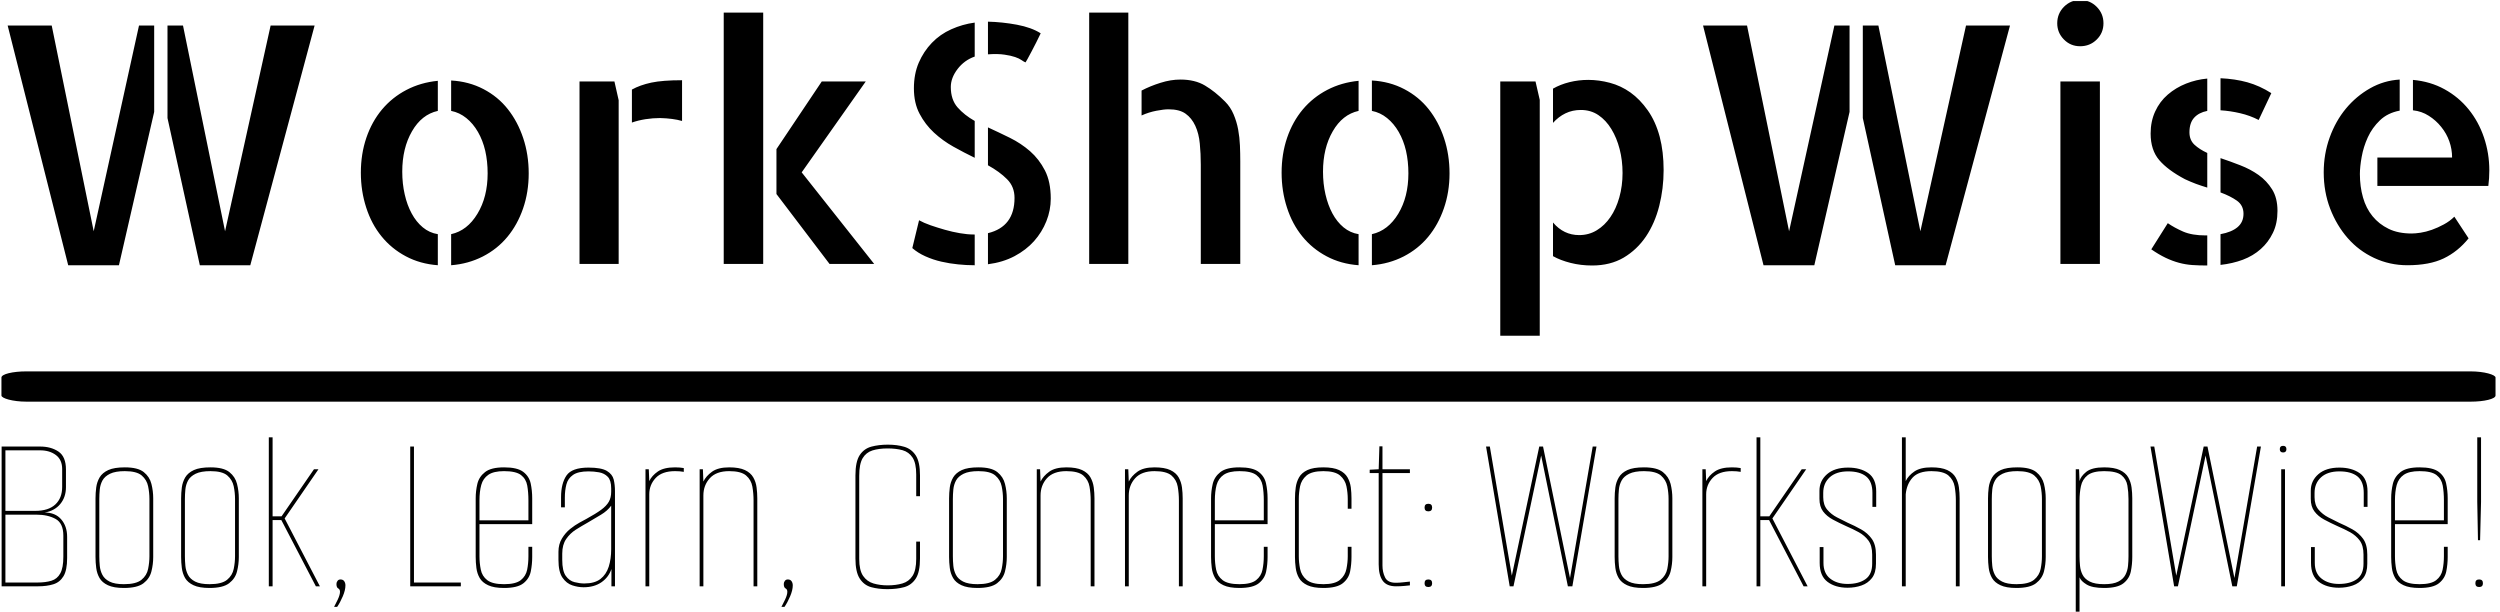 <svg xmlns="http://www.w3.org/2000/svg" version="1.1" xmlns:xlink="http://www.w3.org/1999/xlink" xmlns:svgjs="http://svgjs.dev/svgjs" width="1500" height="367" viewBox="0 0 1500 367"><g transform="matrix(1,0,0,1,-0.909,0.623)"><svg viewBox="0 0 396 97" data-background-color="#e0ded5" preserveAspectRatio="xMidYMid meet" height="367" width="1500" xmlns="http://www.w3.org/2000/svg" xmlns:xlink="http://www.w3.org/1999/xlink"><g id="tight-bounds" transform="matrix(1,0,0,1,0.24,-0.165)"><svg viewBox="0 0 395.52 97.329" height="97.329" width="395.52"><g><svg viewBox="0 0 397.498 97.816" height="97.329" width="395.52"><g><svg viewBox="0 0 397.498 97.816" height="97.816" width="397.498"><g id="textblocktransform"><svg viewBox="0 0 397.498 97.816" height="97.816" width="397.498" id="textblock"><g><rect width="397.498" height="4.825" x="0" y="59.19" fill="#000000" opacity="1" stroke-width="0" stroke="transparent" fill-opacity="1" class="rect-qz-0" data-fill-palette-color="primary" rx="1%" id="qz-0" data-palette-color="#000000"></rect></g><g transform="matrix(1,0,0,1,0.989,0)"><svg viewBox="0 0 395.52 53.506" height="53.506" width="395.52"><g transform="matrix(1,0,0,1,0,0)"><svg width="395.52" viewBox="3.56 -39.84 374.64 50.68" height="53.506" data-palette-color="#000000"><path d="M10.21-35.99L16.55-4.93 23.39-35.99 25.68-35.99 25.68-22.95 20.36 0.2 12.7 0.2 3.56-35.99 10.21-35.99ZM36.38-4.93L43.26-35.99 49.9-35.99 40.19 0.2 32.57 0.2 27.69-22.02 27.69-35.99 30.03-35.99 36.38-4.93ZM70.51-23.1L70.51-27.69Q73.19-27.54 75.39-26.39 77.59-25.24 79.07-23.36 80.56-21.48 81.39-18.99 82.22-16.5 82.22-13.67L82.22-13.67Q82.22-10.84 81.37-8.37 80.52-5.91 79-4.08 77.49-2.25 75.29-1.12 73.09 0 70.51 0.2L70.51 0.2 70.51-4.49Q72.95-5.03 74.48-7.57 76.02-10.11 76.02-13.67L76.02-13.67Q76.02-15.48 75.66-17.07 75.29-18.65 74.56-19.92 73.83-21.19 72.8-22.02 71.77-22.85 70.51-23.1L70.51-23.1ZM56.88-13.77L56.88-13.77Q56.88-16.6 57.71-19.04 58.54-21.48 60.08-23.32 61.62-25.15 63.77-26.27 65.92-27.39 68.5-27.64L68.5-27.64 68.5-23.1Q66.06-22.56 64.6-20.02 63.13-17.48 63.13-13.92L63.13-13.92Q63.13-12.11 63.5-10.5 63.86-8.89 64.55-7.62 65.23-6.35 66.23-5.52 67.23-4.69 68.5-4.49L68.5-4.49 68.5 0.2Q65.82 0 63.67-1.15 61.52-2.29 60.01-4.15 58.49-6.01 57.69-8.5 56.88-10.99 56.88-13.77ZM89.89-27.54L95.16-27.54 95.8-24.71 95.8-9.77 95.8-9.67 95.8 0 89.89 0 89.89-27.54ZM97.8-21.34L97.8-26.32Q99.02-27 100.73-27.37 102.44-27.73 105.37-27.73L105.37-27.73 105.37-21.58Q104-21.97 102.05-22.02L102.05-22.02Q100.97-22.02 99.87-21.85 98.77-21.68 97.8-21.34L97.8-21.34ZM133.1-27.54L123.43-13.82 134.37 0 127.63 0 119.62-10.55 119.62-17.33 126.46-27.54 133.1-27.54ZM117.62 0L111.66 0 111.66-37.94 117.62-37.94 117.62 0ZM157.22-30.42L157.22-30.42Q156.97-30.52 156.63-30.76 156.29-31.01 155.65-31.23 155.02-31.45 154.04-31.59 153.07-31.74 151.55-31.64L151.55-31.64 151.55-36.57Q153.7-36.52 155.92-36.11 158.14-35.69 159.51-34.81L159.51-34.81Q159.22-34.18 158.83-33.42 158.44-32.67 158.1-32.01 157.75-31.35 157.51-30.91 157.27-30.47 157.22-30.42ZM140.37-26.51L140.37-26.51Q140.37-28.66 141.1-30.37 141.84-32.08 143.08-33.37 144.33-34.67 146.01-35.42 147.7-36.18 149.55-36.43L149.55-36.43 149.55-31.3Q147.99-30.76 146.96-29.42 145.94-28.08 145.94-26.71L145.94-26.71Q145.94-24.8 146.96-23.63 147.99-22.46 149.55-21.58L149.55-21.58 149.55-16.02Q147.94-16.8 146.33-17.7 144.72-18.6 143.4-19.82 142.08-21.04 141.23-22.66 140.37-24.27 140.37-26.51ZM140.13-2.39L141.15-6.59Q141.84-6.2 142.89-5.83 143.94-5.47 145.06-5.15 146.18-4.83 147.3-4.64 148.43-4.44 149.4-4.44L149.4-4.44 149.55-4.44 149.55 0.2 149.45 0.2Q148.28 0.2 147.04 0.07 145.79-0.05 144.52-0.34 143.25-0.63 142.1-1.15 140.96-1.66 140.13-2.39L140.13-2.39ZM151.55-14.89L151.55-20.61Q153.16-19.87 154.85-19.04 156.53-18.21 157.9-17.02 159.27-15.82 160.15-14.11 161.03-12.4 161.03-9.86L161.03-9.86Q161.03-8.11 160.37-6.45 159.71-4.79 158.51-3.44 157.31-2.1 155.56-1.17 153.8-0.24 151.55 0.05L151.55 0.05 151.55-4.64Q155.56-5.62 155.56-9.96L155.56-9.96Q155.56-11.67 154.43-12.79 153.31-13.92 151.55-14.89L151.55-14.89ZM166.83 0L166.83-37.94 172.74-37.94 172.74 0 166.83 0ZM187.34-24.51L187.34-24.51Q188.17-23.68 188.63-22.58 189.1-21.48 189.32-20.29 189.54-19.09 189.59-17.87 189.64-16.65 189.64-15.48L189.64-15.48 189.64-0.98 189.64 0 183.68 0 183.68-14.99Q183.68-16.65 183.53-18.16 183.39-19.68 182.85-20.85 182.31-22.02 181.38-22.68 180.46-23.34 178.8-23.34L178.8-23.34Q178.11-23.34 176.97-23.12 175.82-22.9 174.74-22.41L174.74-22.41 174.74-26.17Q176.06-26.86 177.6-27.34 179.14-27.83 180.6-27.83L180.6-27.83Q182.8-27.83 184.31-26.93 185.83-26.03 187.34-24.51ZM209.51-23.1L209.51-27.69Q212.19-27.54 214.39-26.39 216.59-25.24 218.08-23.36 219.57-21.48 220.4-18.99 221.23-16.5 221.23-13.67L221.23-13.67Q221.23-10.84 220.37-8.37 219.52-5.91 218-4.08 216.49-2.25 214.29-1.12 212.09 0 209.51 0.2L209.51 0.2 209.51-4.49Q211.95-5.03 213.49-7.57 215.02-10.11 215.02-13.67L215.02-13.67Q215.02-15.48 214.66-17.07 214.29-18.65 213.56-19.92 212.83-21.19 211.8-22.02 210.78-22.85 209.51-23.1L209.51-23.1ZM195.88-13.77L195.88-13.77Q195.88-16.6 196.71-19.04 197.54-21.48 199.08-23.32 200.62-25.15 202.77-26.27 204.92-27.39 207.5-27.64L207.5-27.64 207.5-23.1Q205.06-22.56 203.6-20.02 202.13-17.48 202.13-13.92L202.13-13.92Q202.13-12.11 202.5-10.5 202.87-8.89 203.55-7.62 204.23-6.35 205.23-5.52 206.24-4.69 207.5-4.49L207.5-4.49 207.5 0.2Q204.82 0 202.67-1.15 200.52-2.29 199.01-4.15 197.49-6.01 196.69-8.5 195.88-10.99 195.88-13.77ZM228.89-27.54L234.21-27.54 234.85-24.76 234.85 10.84 228.89 10.84 228.89-27.54ZM252.96-19.19L252.96-19.19Q253.55-16.94 253.55-14.16L253.55-14.16Q253.55-11.38 252.89-8.76 252.23-6.15 250.89-4.15 249.54-2.15 247.52-0.95 245.49 0.24 242.76 0.24L242.76 0.24Q241.05 0.24 239.51-0.15 237.97-0.54 236.85-1.17L236.85-1.17 236.85-6.25Q238.46-4.35 240.8-4.35L240.8-4.35Q242.27-4.35 243.46-5.08 244.66-5.81 245.51-7.06 246.37-8.3 246.86-10.03 247.35-11.77 247.35-13.72L247.35-13.72Q247.35-15.63 246.91-17.33 246.47-19.04 245.66-20.36 244.86-21.68 243.71-22.46 242.56-23.24 241.05-23.24L241.05-23.24Q239.78-23.24 238.73-22.73 237.68-22.22 236.85-21.29L236.85-21.29 236.85-26.46Q237.97-27.1 239.34-27.44 240.71-27.78 242.17-27.78L242.17-27.78Q243.78-27.78 245.44-27.34 247.1-26.9 248.54-25.88 249.98-24.85 251.15-23.19 252.33-21.53 252.96-19.19ZM266.14-35.99L272.49-4.93 279.33-35.99 281.62-35.99 281.62-22.95 276.3 0.2 268.63 0.2 259.5-35.99 266.14-35.99ZM292.31-4.93L299.2-35.99 305.84-35.99 296.12 0.2 288.51 0.2 283.62-22.02 283.62-35.99 285.97-35.99 292.31-4.93ZM319.41-27.54L319.41 0 313.45 0 313.45-27.54 319.41-27.54ZM319.95-36.33L319.95-36.33Q319.95-34.86 318.92-33.86 317.9-32.86 316.43-32.86L316.43-32.86Q314.97-32.86 313.97-33.89 312.97-34.91 312.97-36.33L312.97-36.33Q312.97-37.79 313.99-38.82 315.02-39.84 316.43-39.84L316.43-39.84Q317.9-39.84 318.92-38.82 319.95-37.79 319.95-36.33ZM327.07-19.68L327.07-19.68Q327.07-21.53 327.76-23.02 328.44-24.51 329.66-25.56 330.88-26.61 332.42-27.22 333.96-27.83 335.62-27.98L335.62-27.98 335.62-23.1Q334.35-22.85 333.64-22.07 332.93-21.29 332.93-19.87L332.93-19.87Q332.93-18.7 333.69-17.99 334.45-17.29 335.62-16.75L335.62-16.75 335.62-11.52Q334.79-11.77 333.93-12.08 333.08-12.4 332.25-12.79L332.25-12.79Q329.66-14.16 328.37-15.67 327.07-17.19 327.07-19.68ZM345.29-25.78L343.38-21.73Q342.06-22.41 340.58-22.75 339.09-23.1 337.62-23.19L337.62-23.19 337.62-28.03Q339.82-27.93 341.67-27.42 343.53-26.9 345.29-25.78L345.29-25.78ZM327.17-2.2L329.66-6.15Q330.64-5.47 331.98-4.88 333.32-4.3 335.38-4.3L335.38-4.3 335.62-4.3 335.62 0.24Q334.4 0.24 333.37 0.17 332.35 0.1 331.35-0.17 330.35-0.44 329.32-0.93 328.3-1.42 327.17-2.2L327.17-2.2ZM337.62-10.79L337.62-15.97Q339.09-15.48 340.6-14.89 342.11-14.31 343.36-13.43 344.6-12.55 345.41-11.25 346.22-9.96 346.22-8.01L346.22-8.01Q346.22-6.1 345.53-4.69 344.85-3.27 343.7-2.25 342.55-1.22 340.99-0.63 339.43-0.05 337.62 0.15L337.62 0.15 337.62-4.49Q339.28-4.79 340.18-5.54 341.09-6.3 341.09-7.57L341.09-7.57Q341.09-8.84 340.09-9.55 339.09-10.25 337.62-10.79L337.62-10.79ZM366.67-23.19L366.67-27.78Q369.31-27.54 371.43-26.37 373.56-25.2 375.07-23.34 376.58-21.48 377.39-19.09 378.2-16.7 378.2-14.11L378.2-14.11Q378.2-12.94 378.05-11.77L378.05-11.77 361.3-11.77 361.3-16.06 372.58-16.06Q372.58-17.33 372.16-18.51 371.75-19.68 370.94-20.68 370.14-21.68 369.06-22.36 367.99-23.05 366.67-23.19L366.67-23.19ZM366.48-4.59L366.48-4.59Q367.01-4.59 367.82-4.71 368.62-4.83 369.53-5.15 370.43-5.47 371.33-5.96 372.24-6.45 372.92-7.13L372.92-7.13 375.07-3.86Q373.46-1.86 371.31-0.83 369.16 0.2 365.84 0.2L365.84 0.2Q363.16 0.2 360.81-0.9 358.47-2 356.81-3.91 355.15-5.81 354.17-8.35 353.2-10.89 353.2-13.82L353.2-13.82Q353.2-16.6 354.1-19.09 355-21.58 356.56-23.46 358.13-25.34 360.2-26.51 362.28-27.69 364.67-27.83L364.67-27.83 364.67-23.14Q362.86-22.8 361.69-21.68 360.52-20.56 359.86-19.12 359.2-17.68 358.93-16.16 358.66-14.65 358.66-13.57L358.66-13.57Q358.66-11.67 359.13-10.03 359.59-8.4 360.57-7.2 361.54-6.01 362.99-5.3 364.43-4.59 366.48-4.59Z" opacity="1" transform="matrix(1,0,0,1,0,0)" fill="#000000" class="wordmark-text-0" data-fill-palette-color="primary" id="text-0"></path></svg></g></svg></g><g transform="matrix(1,0,0,1,0,69.699)"><svg viewBox="0 0 395.52 28.117" height="28.117" width="395.52"><g transform="matrix(1,0,0,1,0,0)"><svg width="395.52" viewBox="3.8 -31.5 524.62 37.3" height="28.117" data-palette-color="#000000"><path d="M11.5 0L3.8 0 3.8-29.55 11.95-29.55Q14.25-29.55 15.83-28.48 17.4-27.4 17.4-24.7L17.4-24.7 17.4-20.95Q17.4-18.85 16.2-17.4 15-15.95 12.9-15.6L12.9-15.6Q15.15-15.6 16.4-14.15 17.65-12.7 17.65-10.45L17.65-10.45 17.65-6Q17.65-3.4 16.88-2.13 16.1-0.85 14.73-0.43 13.35 0 11.5 0L11.5 0ZM4.6-28.75L4.6-15.95 10.9-15.95Q13.7-15.95 15.15-17.3 16.6-18.65 16.6-21L16.6-21 16.6-24.8Q16.6-26.75 15.28-27.75 13.95-28.75 11.95-28.75L11.95-28.75 4.6-28.75ZM4.6-15.15L4.6-0.8 11.35-0.8Q13.1-0.8 14.33-1.18 15.55-1.55 16.2-2.73 16.85-3.9 16.85-6.25L16.85-6.25 16.85-10.7Q16.85-13.35 15.2-14.25 13.55-15.15 11.15-15.15L11.15-15.15 4.6-15.15ZM29.65 0.35L29.65 0.35Q27.5 0.35 26.27-0.23 25.05-0.8 24.5-1.75 23.95-2.7 23.8-3.88 23.65-5.05 23.65-6.2L23.65-6.2 23.65-18.6Q23.65-19.75 23.8-20.9 23.95-22.05 24.52-23.03 25.1-24 26.35-24.58 27.6-25.15 29.85-25.15L29.85-25.15Q32.6-25.15 33.85-24.15 35.1-23.15 35.47-21.65 35.85-20.15 35.85-18.6L35.85-18.6 35.85-6.2Q35.85-4.65 35.47-3.15 35.1-1.65 33.8-0.65 32.5 0.35 29.65 0.35ZM29.65-0.45L29.65-0.45Q32.25-0.45 33.37-1.38 34.5-2.3 34.77-3.68 35.05-5.05 35.05-6.35L35.05-6.35 35.05-18.45Q35.05-19.8 34.77-21.15 34.5-22.5 33.42-23.43 32.35-24.35 29.85-24.35L29.85-24.35Q27.85-24.35 26.72-23.8 25.6-23.25 25.12-22.38 24.65-21.5 24.55-20.48 24.45-19.45 24.45-18.45L24.45-18.45 24.45-6.35Q24.45-5.35 24.55-4.33 24.65-3.3 25.1-2.43 25.55-1.55 26.62-1 27.7-0.45 29.65-0.45ZM47.75 0.35L47.75 0.35Q45.59 0.35 44.37-0.23 43.15-0.8 42.59-1.75 42.05-2.7 41.9-3.88 41.75-5.05 41.75-6.2L41.75-6.2 41.75-18.6Q41.75-19.75 41.9-20.9 42.05-22.05 42.62-23.03 43.2-24 44.45-24.58 45.7-25.15 47.95-25.15L47.95-25.15Q50.7-25.15 51.95-24.15 53.2-23.15 53.57-21.65 53.95-20.15 53.95-18.6L53.95-18.6 53.95-6.2Q53.95-4.65 53.57-3.15 53.2-1.65 51.9-0.65 50.59 0.35 47.75 0.35ZM47.75-0.45L47.75-0.45Q50.34-0.45 51.47-1.38 52.59-2.3 52.87-3.68 53.15-5.05 53.15-6.35L53.15-6.35 53.15-18.45Q53.15-19.8 52.87-21.15 52.59-22.5 51.52-23.43 50.45-24.35 47.95-24.35L47.95-24.35Q45.95-24.35 44.82-23.8 43.7-23.25 43.22-22.38 42.75-21.5 42.65-20.48 42.55-19.45 42.55-18.45L42.55-18.45 42.55-6.35Q42.55-5.35 42.65-4.33 42.75-3.3 43.2-2.43 43.65-1.55 44.72-1 45.8-0.45 47.75-0.45ZM61.09 0L60.29 0 60.29-31.5 61.09-31.5 61.09-14.8 62.99-14.8 69.84-24.75 70.79-24.75 63.64-14.35 71.09 0 70.24 0 62.94-14 61.09-14 61.09 0ZM74.74 4.35L74.09 4.35Q74.39 3.8 74.87 2.8 75.34 1.8 75.34 1.15L75.34 1.15Q75.34 0.65 74.97 0.45 74.59 0.25 74.59-0.5L74.59-0.5Q74.59-0.85 74.82-1.15 75.04-1.45 75.44-1.45L75.44-1.45Q75.99-1.45 76.24-1.07 76.49-0.7 76.49-0.2L76.49-0.2Q76.49 0.8 75.94 2.1 75.39 3.4 74.74 4.35L74.74 4.35ZM100.89 0L90.19 0 90.19-29.55 90.98-29.55 90.98-0.8 100.89-0.8 100.89 0ZM110.03 0.35L110.03 0.35Q107.88 0.35 106.66-0.23 105.43-0.8 104.88-1.75 104.33-2.7 104.18-3.88 104.03-5.05 104.03-6.2L104.03-6.2 104.03-18.6Q104.03-20.15 104.38-21.65 104.73-23.15 106.01-24.15 107.28-25.15 110.03-25.15L110.03-25.15Q112.83-25.15 114.08-24.2 115.33-23.25 115.66-21.75 115.98-20.25 115.98-18.6L115.98-18.6 115.98-13.15 104.83-13.15 104.83-6.35Q104.83-4.9 105.11-3.53 105.38-2.15 106.48-1.3 107.58-0.45 110.03-0.45L110.03-0.45Q112.48-0.45 113.56-1.3 114.63-2.15 114.91-3.5 115.18-4.85 115.18-6.35L115.18-6.35 115.18-8.35 115.98-8.35 115.98-6.2Q115.98-4.65 115.68-3.15 115.38-1.65 114.13-0.65 112.88 0.35 110.03 0.35ZM104.83-18.15L104.83-13.95 115.18-13.95 115.18-18.15Q115.18-19.9 114.93-21.3 114.68-22.7 113.61-23.53 112.53-24.35 110.03-24.35L110.03-24.35Q107.83-24.35 106.71-23.58 105.58-22.8 105.21-21.43 104.83-20.05 104.83-18.15L104.83-18.15ZM126.83 0.2L126.83 0.2Q125.68 0.2 124.46-0.2 123.23-0.6 122.38-1.83 121.53-3.05 121.53-5.6L121.53-5.6 121.53-7.3Q121.53-8.9 122.26-10.1 122.98-11.3 124.01-12.13 125.03-12.95 126.01-13.48 126.98-14 127.43-14.25L127.43-14.25Q129.43-15.35 130.56-16.18 131.68-17 132.18-17.88 132.68-18.75 132.68-20L132.68-20 132.68-20.7Q132.68-22.4 131.96-23.15 131.23-23.9 130.13-24.1 129.03-24.3 127.88-24.3L127.88-24.3Q125.68-24.3 124.61-23.55 123.53-22.8 123.21-21.55 122.88-20.3 122.88-18.75L122.88-18.75 122.88-16.7 122.08-16.7 122.08-18.85Q122.08-21.75 123.23-23.43 124.38-25.1 127.88-25.1L127.88-25.1Q130.58-25.1 131.76-24.4 132.93-23.7 133.21-22.58 133.48-21.45 133.48-20.1L133.48-20.1 133.48 0 132.73 0 132.73-3.65Q132.13-1.9 130.61-0.85 129.08 0.2 126.83 0.2ZM126.98-0.6L126.98-0.6Q129.18-0.6 130.41-1.55 131.63-2.5 132.16-4.15 132.68-5.8 132.68-7.85L132.68-7.85 132.68-17.05Q131.88-15.95 130.51-15.13 129.13-14.3 127.68-13.45L127.68-13.45Q126.43-12.75 125.21-11.98 123.98-11.2 123.16-10 122.33-8.8 122.33-6.9L122.33-6.9 122.33-5.6Q122.33-3.25 123.08-2.2 123.83-1.15 124.93-0.88 126.03-0.6 126.98-0.6ZM140.73 0L139.93 0 139.93-24.75 140.63-24.75 140.73-22.25Q141.28-23.4 142.55-24.28 143.83-25.15 146.18-25.15L146.18-25.15Q147.23-25.15 148.03-25L148.03-25 148.03-24.2Q147.23-24.35 146.18-24.35L146.18-24.35Q143.43-24.35 142.08-22.9 140.73-21.45 140.73-19.45L140.73-19.45 140.73 0ZM152.17 0L151.38 0 151.38-24.75 152.07-24.75 152.17-22.15Q152.72-23.3 154-24.23 155.28-25.15 157.63-25.15L157.63-25.15Q159.72-25.15 160.95-24.58 162.17-24 162.72-23.03 163.28-22.05 163.42-20.9 163.57-19.75 163.57-18.6L163.57-18.6 163.57 0 162.78 0 162.78-18.15Q162.78-19.65 162.53-21.08 162.28-22.5 161.2-23.43 160.13-24.35 157.63-24.35L157.63-24.35Q154.88-24.35 153.53-22.85 152.17-21.35 152.17-19.2L152.17-19.2 152.17 0ZM169.32 4.35L168.67 4.35Q168.97 3.8 169.45 2.8 169.92 1.8 169.92 1.15L169.92 1.15Q169.92 0.65 169.55 0.45 169.17 0.25 169.17-0.5L169.17-0.5Q169.17-0.85 169.4-1.15 169.62-1.45 170.02-1.45L170.02-1.45Q170.57-1.45 170.82-1.07 171.07-0.7 171.07-0.2L171.07-0.2Q171.07 0.8 170.52 2.1 169.97 3.4 169.32 4.35L169.32 4.35ZM191.07 0.6L191.07 0.6Q189.17 0.6 187.64 0.18 186.12-0.25 185.22-1.65 184.32-3.05 184.32-5.9L184.32-5.9 184.32-23.45Q184.32-26.35 185.22-27.73 186.12-29.1 187.69-29.53 189.27-29.95 191.17-29.95L191.17-29.95Q193.12-29.95 194.64-29.5 196.17-29.05 197.07-27.68 197.97-26.3 197.97-23.45L197.97-23.45 197.97-19.05 197.17-19.05 197.17-23.65Q197.17-26.05 196.39-27.23 195.62-28.4 194.27-28.78 192.92-29.15 191.12-29.15L191.12-29.15Q189.27-29.15 187.92-28.73 186.57-28.3 185.84-27.08 185.12-25.85 185.12-23.35L185.12-23.35 185.12-5.8Q185.12-3.4 185.94-2.2 186.77-1 188.14-0.6 189.52-0.2 191.12-0.2L191.12-0.2Q192.87-0.2 194.24-0.6 195.62-1 196.39-2.2 197.17-3.4 197.17-5.8L197.17-5.8 197.17-9.45 197.97-9.45 197.97-5.9Q197.97-3 197.07-1.63 196.17-0.25 194.62 0.18 193.07 0.6 191.07 0.6ZM210.12 0.35L210.12 0.35Q207.97 0.35 206.74-0.23 205.52-0.8 204.97-1.75 204.42-2.7 204.27-3.88 204.12-5.05 204.12-6.2L204.12-6.2 204.12-18.6Q204.12-19.75 204.27-20.9 204.42-22.05 204.99-23.03 205.57-24 206.82-24.58 208.07-25.15 210.32-25.15L210.32-25.15Q213.07-25.15 214.32-24.15 215.57-23.15 215.94-21.65 216.32-20.15 216.32-18.6L216.32-18.6 216.32-6.2Q216.32-4.65 215.94-3.15 215.57-1.65 214.27-0.65 212.97 0.35 210.12 0.35ZM210.12-0.45L210.12-0.45Q212.72-0.45 213.84-1.38 214.97-2.3 215.24-3.68 215.52-5.05 215.52-6.35L215.52-6.35 215.52-18.45Q215.52-19.8 215.24-21.15 214.97-22.5 213.89-23.43 212.82-24.35 210.32-24.35L210.32-24.35Q208.32-24.35 207.19-23.8 206.07-23.25 205.59-22.38 205.12-21.5 205.02-20.48 204.92-19.45 204.92-18.45L204.92-18.45 204.92-6.35Q204.92-5.35 205.02-4.33 205.12-3.3 205.57-2.43 206.02-1.55 207.09-1 208.17-0.45 210.12-0.45ZM223.46 0L222.66 0 222.66-24.75 223.36-24.75 223.46-22.15Q224.01-23.3 225.29-24.23 226.56-25.15 228.91-25.15L228.91-25.15Q231.01-25.15 232.24-24.58 233.46-24 234.01-23.03 234.56-22.05 234.71-20.9 234.86-19.75 234.86-18.6L234.86-18.6 234.86 0 234.06 0 234.06-18.15Q234.06-19.65 233.81-21.08 233.56-22.5 232.49-23.43 231.41-24.35 228.91-24.35L228.91-24.35Q226.16-24.35 224.81-22.85 223.46-21.35 223.46-19.2L223.46-19.2 223.46 0ZM242.11 0L241.31 0 241.31-24.75 242.01-24.75 242.11-22.15Q242.66-23.3 243.94-24.23 245.21-25.15 247.56-25.15L247.56-25.15Q249.66-25.15 250.89-24.58 252.11-24 252.66-23.03 253.21-22.05 253.36-20.9 253.51-19.75 253.51-18.6L253.51-18.6 253.51 0 252.71 0 252.71-18.15Q252.71-19.65 252.46-21.08 252.21-22.5 251.14-23.43 250.06-24.35 247.56-24.35L247.56-24.35Q244.81-24.35 243.46-22.85 242.11-21.35 242.11-19.2L242.11-19.2 242.11 0ZM265.51 0.35L265.51 0.35Q263.36 0.35 262.13-0.23 260.91-0.8 260.36-1.75 259.81-2.7 259.66-3.88 259.51-5.05 259.51-6.2L259.51-6.2 259.51-18.6Q259.51-20.15 259.86-21.65 260.21-23.15 261.48-24.15 262.76-25.15 265.51-25.15L265.51-25.15Q268.31-25.15 269.56-24.2 270.81-23.25 271.13-21.75 271.46-20.25 271.46-18.6L271.46-18.6 271.46-13.15 260.31-13.15 260.31-6.35Q260.31-4.9 260.58-3.53 260.86-2.15 261.96-1.3 263.06-0.45 265.51-0.45L265.51-0.45Q267.96-0.45 269.03-1.3 270.11-2.15 270.38-3.5 270.66-4.85 270.66-6.35L270.66-6.35 270.66-8.35 271.46-8.35 271.46-6.2Q271.46-4.65 271.16-3.15 270.86-1.65 269.61-0.65 268.36 0.35 265.51 0.35ZM260.31-18.15L260.31-13.95 270.66-13.95 270.66-18.15Q270.66-19.9 270.41-21.3 270.16-22.7 269.08-23.53 268.01-24.35 265.51-24.35L265.51-24.35Q263.31-24.35 262.18-23.58 261.06-22.8 260.68-21.43 260.31-20.05 260.31-18.15L260.31-18.15ZM283.25 0.35L283.25 0.35Q281.11 0.35 279.88-0.23 278.66-0.8 278.11-1.75 277.56-2.7 277.41-3.88 277.25-5.05 277.25-6.2L277.25-6.2 277.25-18.6Q277.25-19.75 277.41-20.9 277.56-22.05 278.11-23.03 278.66-24 279.88-24.58 281.11-25.15 283.25-25.15L283.25-25.15Q285.36-25.15 286.58-24.58 287.81-24 288.36-23.03 288.91-22.05 289.06-20.9 289.2-19.75 289.2-18.6L289.2-18.6 289.2-16.4 288.41-16.4 288.41-18.45Q288.41-19.8 288.13-21.15 287.86-22.5 286.78-23.43 285.7-24.35 283.25-24.35L283.25-24.35Q280.81-24.35 279.7-23.43 278.61-22.5 278.33-21.15 278.06-19.8 278.06-18.45L278.06-18.45 278.06-6.35Q278.06-5.05 278.33-3.68 278.61-2.3 279.7-1.38 280.81-0.45 283.25-0.45L283.25-0.45Q285.7-0.45 286.78-1.38 287.86-2.3 288.13-3.68 288.41-5.05 288.41-6.35L288.41-6.35 288.41-8.35 289.2-8.35 289.2-6.2Q289.2-4.65 288.91-3.15 288.61-1.65 287.36-0.65 286.11 0.35 283.25 0.35ZM298.6 0L298.6 0Q296.65 0 295.8-1.18 294.95-2.35 294.95-4.65L294.95-4.65 294.95-23.95 293.05-23.95 293.05-24.65 294.95-24.75 295.1-29.6 295.75-29.6 295.75-24.75 301.55-24.75 301.55-23.95 295.75-23.95 295.75-4.4Q295.75-3 296.3-1.88 296.85-0.75 298.55-0.75L298.55-0.75Q299.25-0.75 299.95-0.83 300.65-0.9 301.55-1L301.55-1 301.55-0.2Q301.2-0.15 300.38-0.08 299.55 0 298.6 0ZM305.45-15.85L305.45-15.85Q304.65-15.85 304.65-16.65L304.65-16.65Q304.65-17.45 305.45-17.45L305.45-17.45Q306.25-17.45 306.25-16.65L306.25-16.65Q306.25-15.85 305.45-15.85ZM305.45 0.15L305.45 0.15Q304.65 0.15 304.65-0.65L304.65-0.65Q304.65-1.45 305.45-1.45L305.45-1.45Q306.25-1.45 306.25-0.65L306.25-0.65Q306.25 0.15 305.45 0.15ZM323.45 0L322.65 0 317.65-29.55 318.45-29.55 323.1-2.25 328.9-29.55 329.7-29.55 335.4-1.75 340.2-29.55 341-29.55 335.9 0 334.95 0 329.3-27.65 323.45 0ZM350.84 0.35L350.84 0.35Q348.69 0.35 347.47-0.23 346.24-0.8 345.69-1.75 345.14-2.7 344.99-3.88 344.84-5.05 344.84-6.2L344.84-6.2 344.84-18.6Q344.84-19.75 344.99-20.9 345.14-22.05 345.72-23.03 346.29-24 347.54-24.58 348.79-25.15 351.04-25.15L351.04-25.15Q353.79-25.15 355.04-24.15 356.29-23.15 356.67-21.65 357.04-20.15 357.04-18.6L357.04-18.6 357.04-6.2Q357.04-4.65 356.67-3.15 356.29-1.65 354.99-0.65 353.69 0.35 350.84 0.35ZM350.84-0.45L350.84-0.45Q353.44-0.45 354.57-1.38 355.69-2.3 355.97-3.68 356.24-5.05 356.24-6.35L356.24-6.35 356.24-18.45Q356.24-19.8 355.97-21.15 355.69-22.5 354.62-23.43 353.54-24.35 351.04-24.35L351.04-24.35Q349.04-24.35 347.92-23.8 346.79-23.25 346.32-22.38 345.84-21.5 345.74-20.48 345.64-19.45 345.64-18.45L345.64-18.45 345.64-6.35Q345.64-5.35 345.74-4.33 345.84-3.3 346.29-2.43 346.74-1.55 347.82-1 348.89-0.45 350.84-0.45ZM364.19 0L363.39 0 363.39-24.75 364.09-24.75 364.19-22.25Q364.74-23.4 366.02-24.28 367.29-25.15 369.64-25.15L369.64-25.15Q370.69-25.15 371.49-25L371.49-25 371.49-24.2Q370.69-24.35 369.64-24.35L369.64-24.35Q366.89-24.35 365.54-22.9 364.19-21.45 364.19-19.45L364.19-19.45 364.19 0ZM375.64 0L374.84 0 374.84-31.5 375.64-31.5 375.64-14.8 377.54-14.8 384.39-24.75 385.34-24.75 378.19-14.35 385.64 0 384.79 0 377.49-14 375.64-14 375.64 0ZM394.09 0.3L394.09 0.3Q391.49 0.3 389.84-0.95 388.19-2.2 388.19-4.95L388.19-4.95 388.19-8.3 388.99-8.3 388.99-4.95Q388.99-2.75 390.41-1.63 391.84-0.5 394.09-0.5L394.09-0.5Q396.44-0.5 397.86-1.5 399.29-2.5 399.29-4.8L399.29-4.8 399.29-6.7Q399.29-8.6 398.49-9.68 397.69-10.75 396.46-11.43 395.24-12.1 393.84-12.7L393.84-12.7Q392.29-13.4 390.99-14.1 389.69-14.8 388.91-15.83 388.14-16.85 388.14-18.5L388.14-18.5 388.14-20.2Q388.14-22.3 389.74-23.7 391.34-25.1 394.19-25.1L394.19-25.1Q396.79-25.1 398.46-23.93 400.14-22.75 400.14-20.05L400.14-20.05 400.14-16.8 399.34-16.8 399.34-19.75Q399.34-22.15 398.01-23.23 396.69-24.3 394.19-24.3L394.19-24.3Q391.69-24.3 390.31-23.05 388.94-21.8 388.94-19.75L388.94-19.75 388.94-18.85Q388.94-17.2 389.79-16.2 390.64-15.2 391.84-14.58 393.04-13.95 394.09-13.45L394.09-13.45Q395.59-12.8 396.96-12.03 398.34-11.25 399.21-10.03 400.09-8.8 400.09-6.7L400.09-6.7 400.09-4.8Q400.09-2.85 399.24-1.75 398.39-0.65 397.04-0.18 395.69 0.3 394.09 0.3ZM406.38 0L405.58 0 405.58-31.5 406.38-31.5 406.38-22.25Q406.93-23.4 408.21-24.28 409.48-25.15 411.83-25.15L411.83-25.15Q413.93-25.15 415.16-24.58 416.38-24 416.93-23.03 417.48-22.05 417.63-20.9 417.78-19.75 417.78-18.6L417.78-18.6 417.78 0 416.98 0 416.98-18.15Q416.98-19.65 416.73-21.08 416.48-22.5 415.41-23.43 414.33-24.35 411.83-24.35L411.83-24.35Q409.08-24.35 407.83-22.98 406.58-21.6 406.38-19.45L406.38-19.45 406.38 0ZM429.78 0.35L429.78 0.35Q427.63 0.35 426.41-0.23 425.18-0.8 424.63-1.75 424.08-2.7 423.93-3.88 423.78-5.05 423.78-6.2L423.78-6.2 423.78-18.6Q423.78-19.75 423.93-20.9 424.08-22.05 424.66-23.03 425.23-24 426.48-24.58 427.73-25.15 429.98-25.15L429.98-25.15Q432.73-25.15 433.98-24.15 435.23-23.15 435.61-21.65 435.98-20.15 435.98-18.6L435.98-18.6 435.98-6.2Q435.98-4.65 435.61-3.15 435.23-1.65 433.93-0.65 432.63 0.35 429.78 0.35ZM429.78-0.45L429.78-0.45Q432.38-0.45 433.51-1.38 434.63-2.3 434.91-3.68 435.18-5.05 435.18-6.35L435.18-6.35 435.18-18.45Q435.18-19.8 434.91-21.15 434.63-22.5 433.56-23.43 432.48-24.35 429.98-24.35L429.98-24.35Q427.98-24.35 426.86-23.8 425.73-23.25 425.26-22.38 424.78-21.5 424.68-20.48 424.58-19.45 424.58-18.45L424.58-18.45 424.58-6.35Q424.58-5.35 424.68-4.33 424.78-3.3 425.23-2.43 425.68-1.55 426.76-1 427.83-0.45 429.78-0.45ZM443.13 5.8L442.33 5.8 442.33-24.75 443.03-24.75 443.13-22.25Q443.38-23.25 444.55-24.2 445.73-25.15 448.33-25.15L448.33-25.15Q450.43-25.15 451.65-24.58 452.88-24 453.43-23.03 453.98-22.05 454.13-20.9 454.28-19.75 454.28-18.6L454.28-18.6 454.28-6.2Q454.28-4.65 453.98-3.15 453.68-1.65 452.43-0.65 451.18 0.35 448.33 0.35L448.33 0.35Q445.83 0.35 444.63-0.38 443.43-1.1 443.13-1.9L443.13-1.9 443.13 5.8ZM448.33-0.45L448.33-0.45Q450.28-0.45 451.33-1 452.38-1.55 452.83-2.43 453.28-3.3 453.38-4.33 453.48-5.35 453.48-6.35L453.48-6.35 453.48-18.45Q453.48-19.95 453.25-21.3 453.03-22.65 451.98-23.5 450.93-24.35 448.33-24.35L448.33-24.35Q445.93-24.35 444.83-23.48 443.73-22.6 443.43-21.2 443.13-19.8 443.13-18.15L443.13-18.15 443.13-6.35Q443.13-5.35 443.23-4.33 443.33-3.3 443.78-2.43 444.23-1.55 445.3-1 446.38-0.45 448.33-0.45ZM463.93 0L463.13 0 458.13-29.55 458.93-29.55 463.58-2.25 469.38-29.55 470.18-29.55 475.88-1.75 480.68-29.55 481.48-29.55 476.38 0 475.43 0 469.78-27.65 463.93 0ZM486.57 0L485.77 0 485.77-24.75 486.57-24.75 486.57 0ZM486.17-28.3L486.17-28.3Q485.47-28.3 485.47-29L485.47-29Q485.47-29.7 486.17-29.7L486.17-29.7Q486.87-29.7 486.87-29L486.87-29Q486.87-28.3 486.17-28.3ZM497.97 0.3L497.97 0.3Q495.37 0.3 493.72-0.95 492.07-2.2 492.07-4.95L492.07-4.95 492.07-8.3 492.87-8.3 492.87-4.95Q492.87-2.75 494.3-1.63 495.72-0.5 497.97-0.5L497.97-0.5Q500.32-0.5 501.75-1.5 503.17-2.5 503.17-4.8L503.17-4.8 503.17-6.7Q503.17-8.6 502.37-9.68 501.57-10.75 500.35-11.43 499.12-12.1 497.72-12.7L497.72-12.7Q496.17-13.4 494.87-14.1 493.57-14.8 492.8-15.83 492.02-16.85 492.02-18.5L492.02-18.5 492.02-20.2Q492.02-22.3 493.62-23.7 495.22-25.1 498.07-25.1L498.07-25.1Q500.67-25.1 502.35-23.93 504.02-22.75 504.02-20.05L504.02-20.05 504.02-16.8 503.22-16.8 503.22-19.75Q503.22-22.15 501.9-23.23 500.57-24.3 498.07-24.3L498.07-24.3Q495.57-24.3 494.2-23.05 492.82-21.8 492.82-19.75L492.82-19.75 492.82-18.85Q492.82-17.2 493.67-16.2 494.52-15.2 495.72-14.58 496.92-13.95 497.97-13.45L497.97-13.45Q499.47-12.8 500.85-12.03 502.22-11.25 503.1-10.03 503.97-8.8 503.97-6.7L503.97-6.7 503.97-4.8Q503.97-2.85 503.12-1.75 502.27-0.65 500.92-0.18 499.57 0.3 497.97 0.3ZM515.02 0.35L515.02 0.35Q512.87 0.35 511.64-0.23 510.42-0.8 509.87-1.75 509.32-2.7 509.17-3.88 509.02-5.05 509.02-6.2L509.02-6.2 509.02-18.6Q509.02-20.15 509.37-21.65 509.72-23.15 510.99-24.15 512.27-25.15 515.02-25.15L515.02-25.15Q517.82-25.15 519.07-24.2 520.32-23.25 520.64-21.75 520.97-20.25 520.97-18.6L520.97-18.6 520.97-13.15 509.82-13.15 509.82-6.35Q509.82-4.9 510.09-3.53 510.37-2.15 511.47-1.3 512.57-0.45 515.02-0.45L515.02-0.45Q517.47-0.45 518.54-1.3 519.62-2.15 519.89-3.5 520.17-4.85 520.17-6.35L520.17-6.35 520.17-8.35 520.97-8.35 520.97-6.2Q520.97-4.65 520.67-3.15 520.37-1.65 519.12-0.65 517.87 0.35 515.02 0.35ZM509.82-18.15L509.82-13.95 520.17-13.95 520.17-18.15Q520.17-19.9 519.92-21.3 519.67-22.7 518.59-23.53 517.52-24.35 515.02-24.35L515.02-24.35Q512.82-24.35 511.69-23.58 510.57-22.8 510.19-21.43 509.82-20.05 509.82-18.15L509.82-18.15ZM527.82-9.75L527.37-9.75 527.22-17.85 527.22-31.5 528.02-31.5 528.02-17.85 527.82-9.75ZM527.62 0.15L527.62 0.15Q526.82 0.15 526.82-0.65L526.82-0.65Q526.82-1.45 527.62-1.45L527.62-1.45Q528.42-1.45 528.42-0.65L528.42-0.65Q528.42 0.15 527.62 0.15Z" opacity="1" transform="matrix(1,0,0,1,0,0)" fill="#000000" class="slogan-text-1" data-fill-palette-color="secondary" id="text-1"></path></svg></g></svg></g></svg></g></svg></g></svg></g><defs></defs></svg><rect width="395.52" height="97.329" fill="none" stroke="none" visibility="hidden"></rect></g></svg></g></svg>